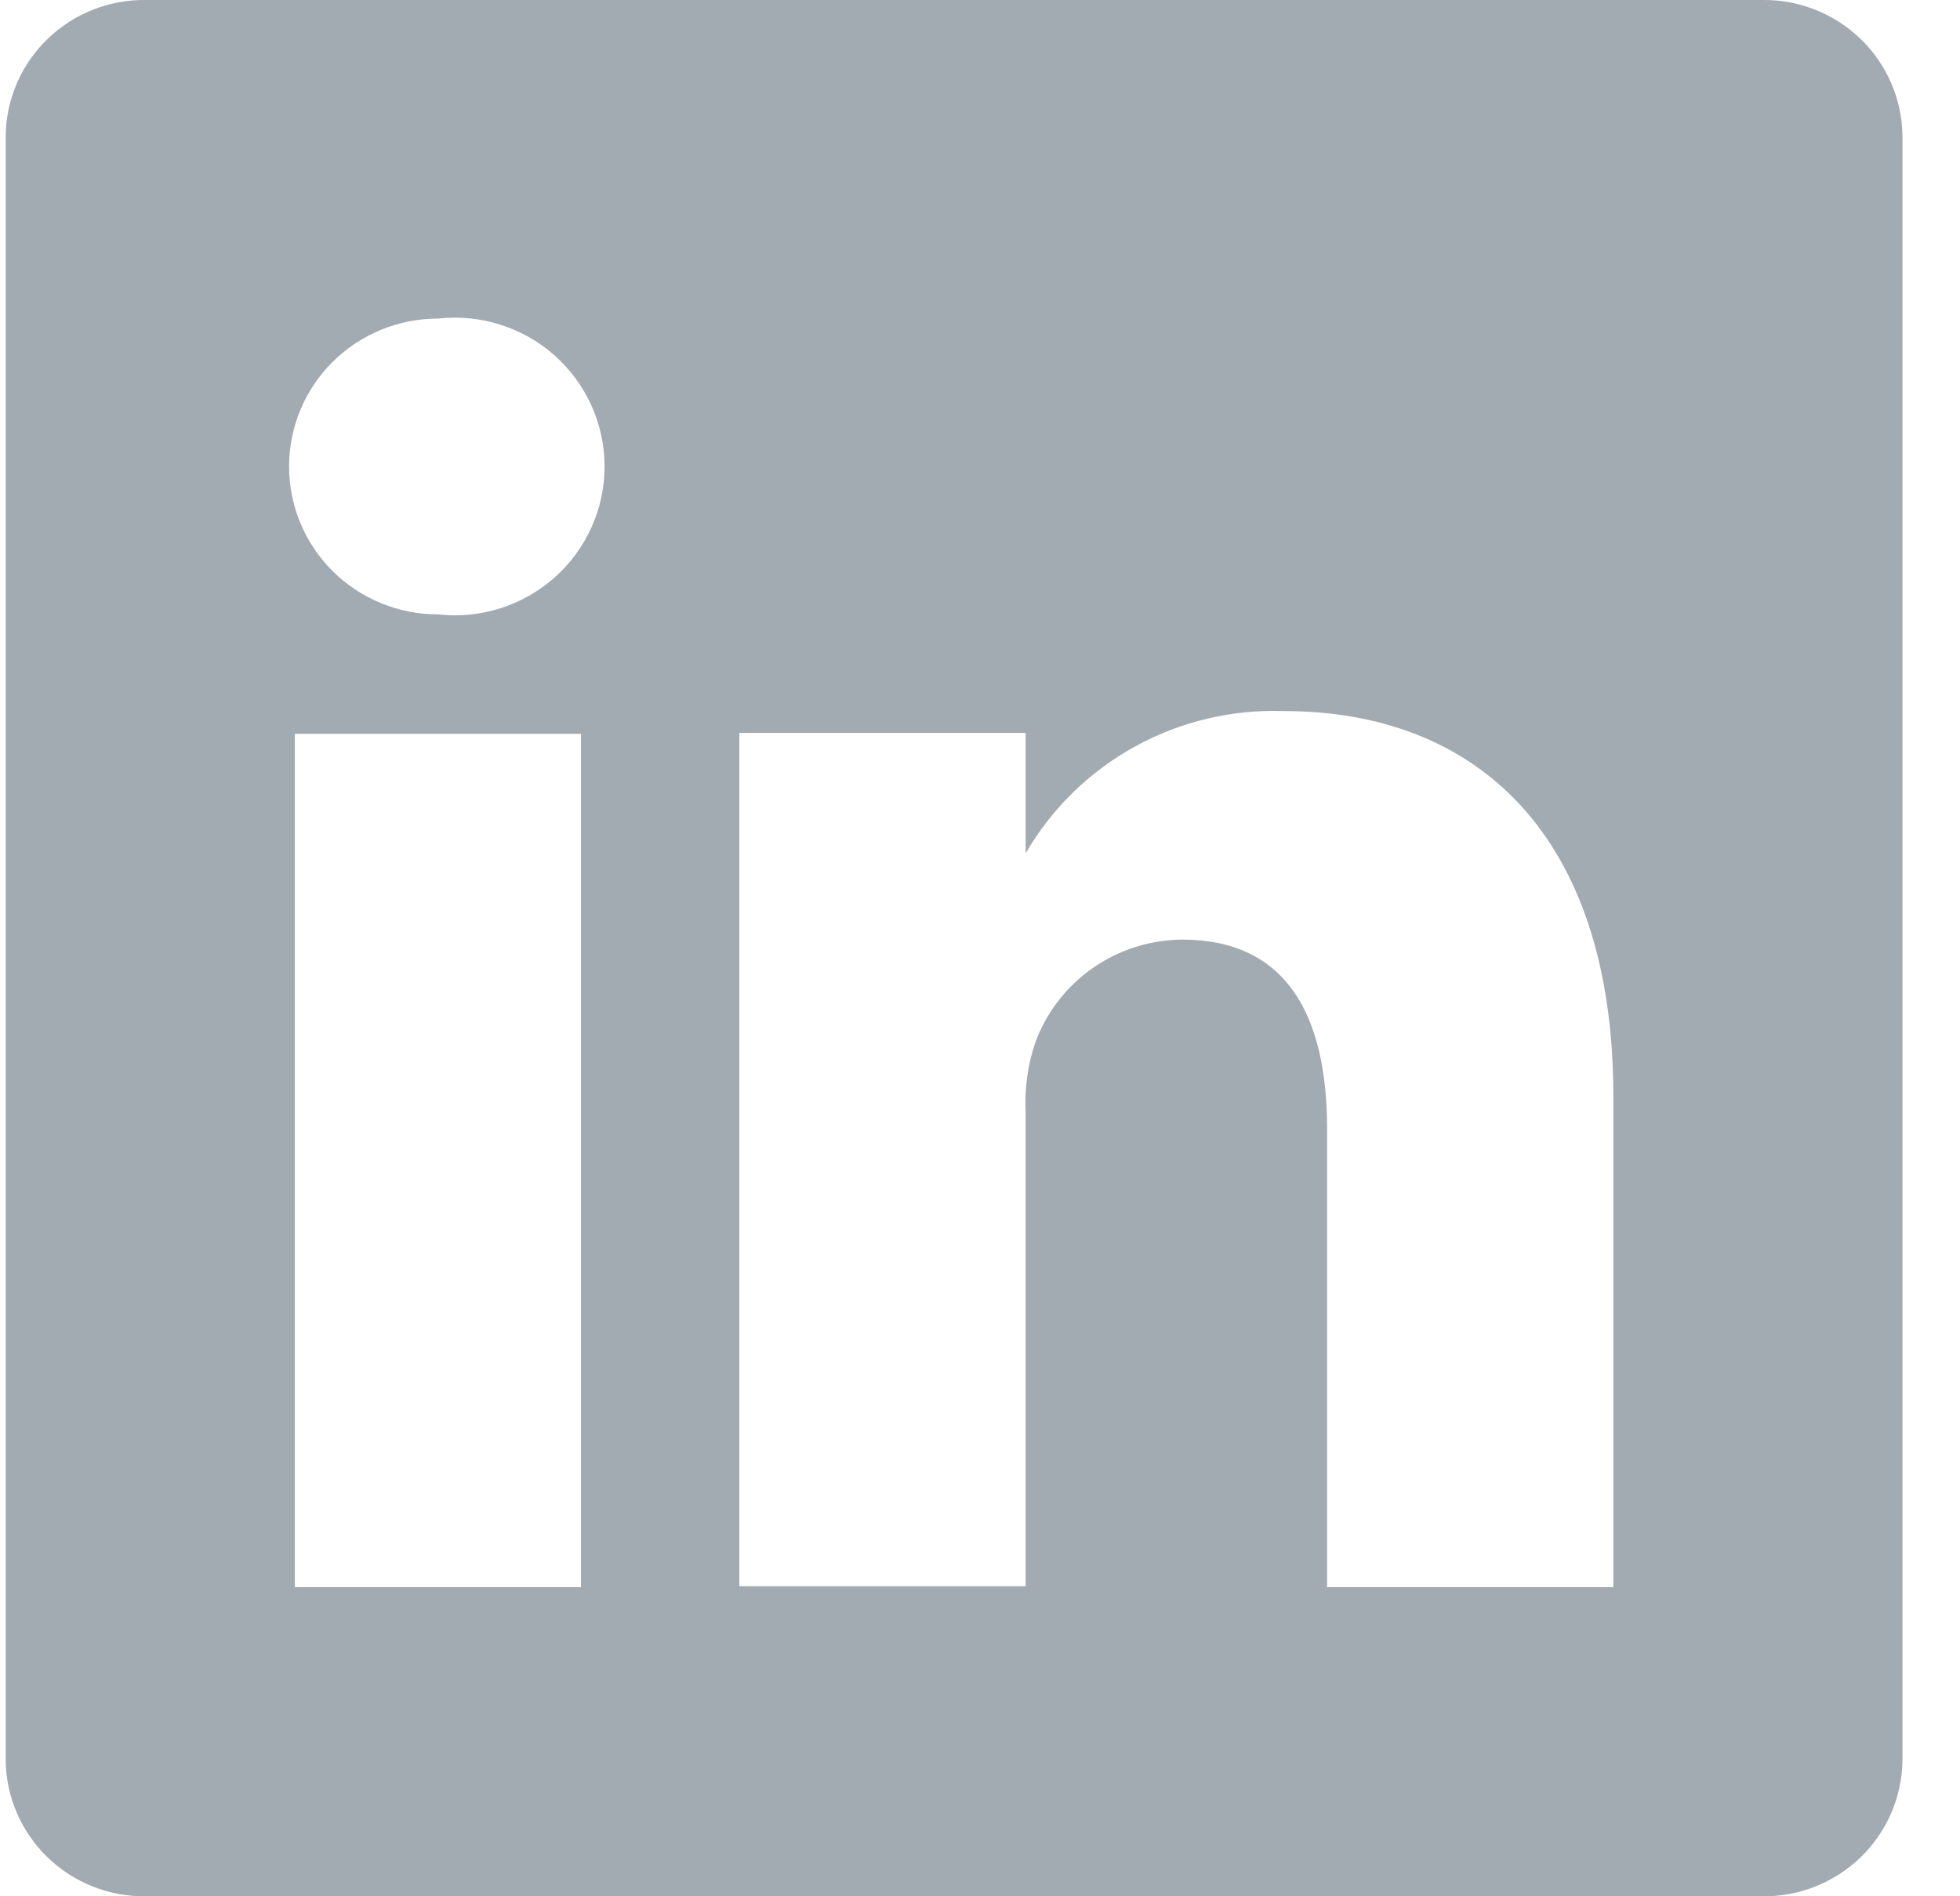 <svg width="31" height="30" viewBox="0 0 31 30" fill="none" xmlns="http://www.w3.org/2000/svg">
<path d="M27.872 -3.43945e-05H2.308C2.021 -0.004 1.735 0.048 1.468 0.154C1.201 0.26 0.958 0.417 0.752 0.616C0.546 0.815 0.382 1.052 0.268 1.315C0.154 1.577 0.094 1.859 0.09 2.145V27.855C0.094 28.141 0.154 28.423 0.268 28.685C0.382 28.947 0.546 29.185 0.752 29.384C0.958 29.583 1.201 29.74 1.468 29.846C1.735 29.952 2.021 30.004 2.308 30H27.872C28.159 30.004 28.444 29.952 28.711 29.846C28.978 29.74 29.222 29.583 29.428 29.384C29.634 29.185 29.798 28.947 29.912 28.685C30.025 28.423 30.086 28.141 30.09 27.855V2.145C30.086 1.859 30.025 1.577 29.912 1.315C29.798 1.052 29.634 0.815 29.428 0.616C29.222 0.417 28.978 0.26 28.711 0.154C28.444 0.048 28.159 -0.004 27.872 -3.43945e-05V-3.43945e-05ZM9.189 25.11H4.662V11.61H9.189V25.11ZM6.926 9.72C6.302 9.72 5.703 9.473 5.261 9.035C4.82 8.596 4.572 8.001 4.572 7.38C4.572 6.759 4.82 6.164 5.261 5.725C5.703 5.287 6.302 5.04 6.926 5.04C7.257 5.003 7.593 5.035 7.911 5.136C8.229 5.236 8.522 5.402 8.771 5.623C9.02 5.844 9.219 6.115 9.355 6.418C9.492 6.72 9.562 7.048 9.562 7.38C9.562 7.712 9.492 8.04 9.355 8.342C9.219 8.645 9.02 8.916 8.771 9.137C8.522 9.357 8.229 9.524 7.911 9.624C7.593 9.725 7.257 9.757 6.926 9.72V9.72ZM25.517 25.11H20.99V17.865C20.99 16.05 20.341 14.865 18.697 14.865C18.187 14.869 17.692 15.027 17.276 15.32C16.861 15.612 16.545 16.024 16.372 16.5C16.254 16.852 16.203 17.224 16.222 17.595V25.095H11.694C11.694 25.095 11.694 12.825 11.694 11.595H16.222V13.5C16.633 12.791 17.231 12.206 17.952 11.81C18.672 11.413 19.488 11.22 20.311 11.25C23.329 11.25 25.517 13.185 25.517 17.34V25.11Z" fill="#A3ABB2"/>
</svg>
